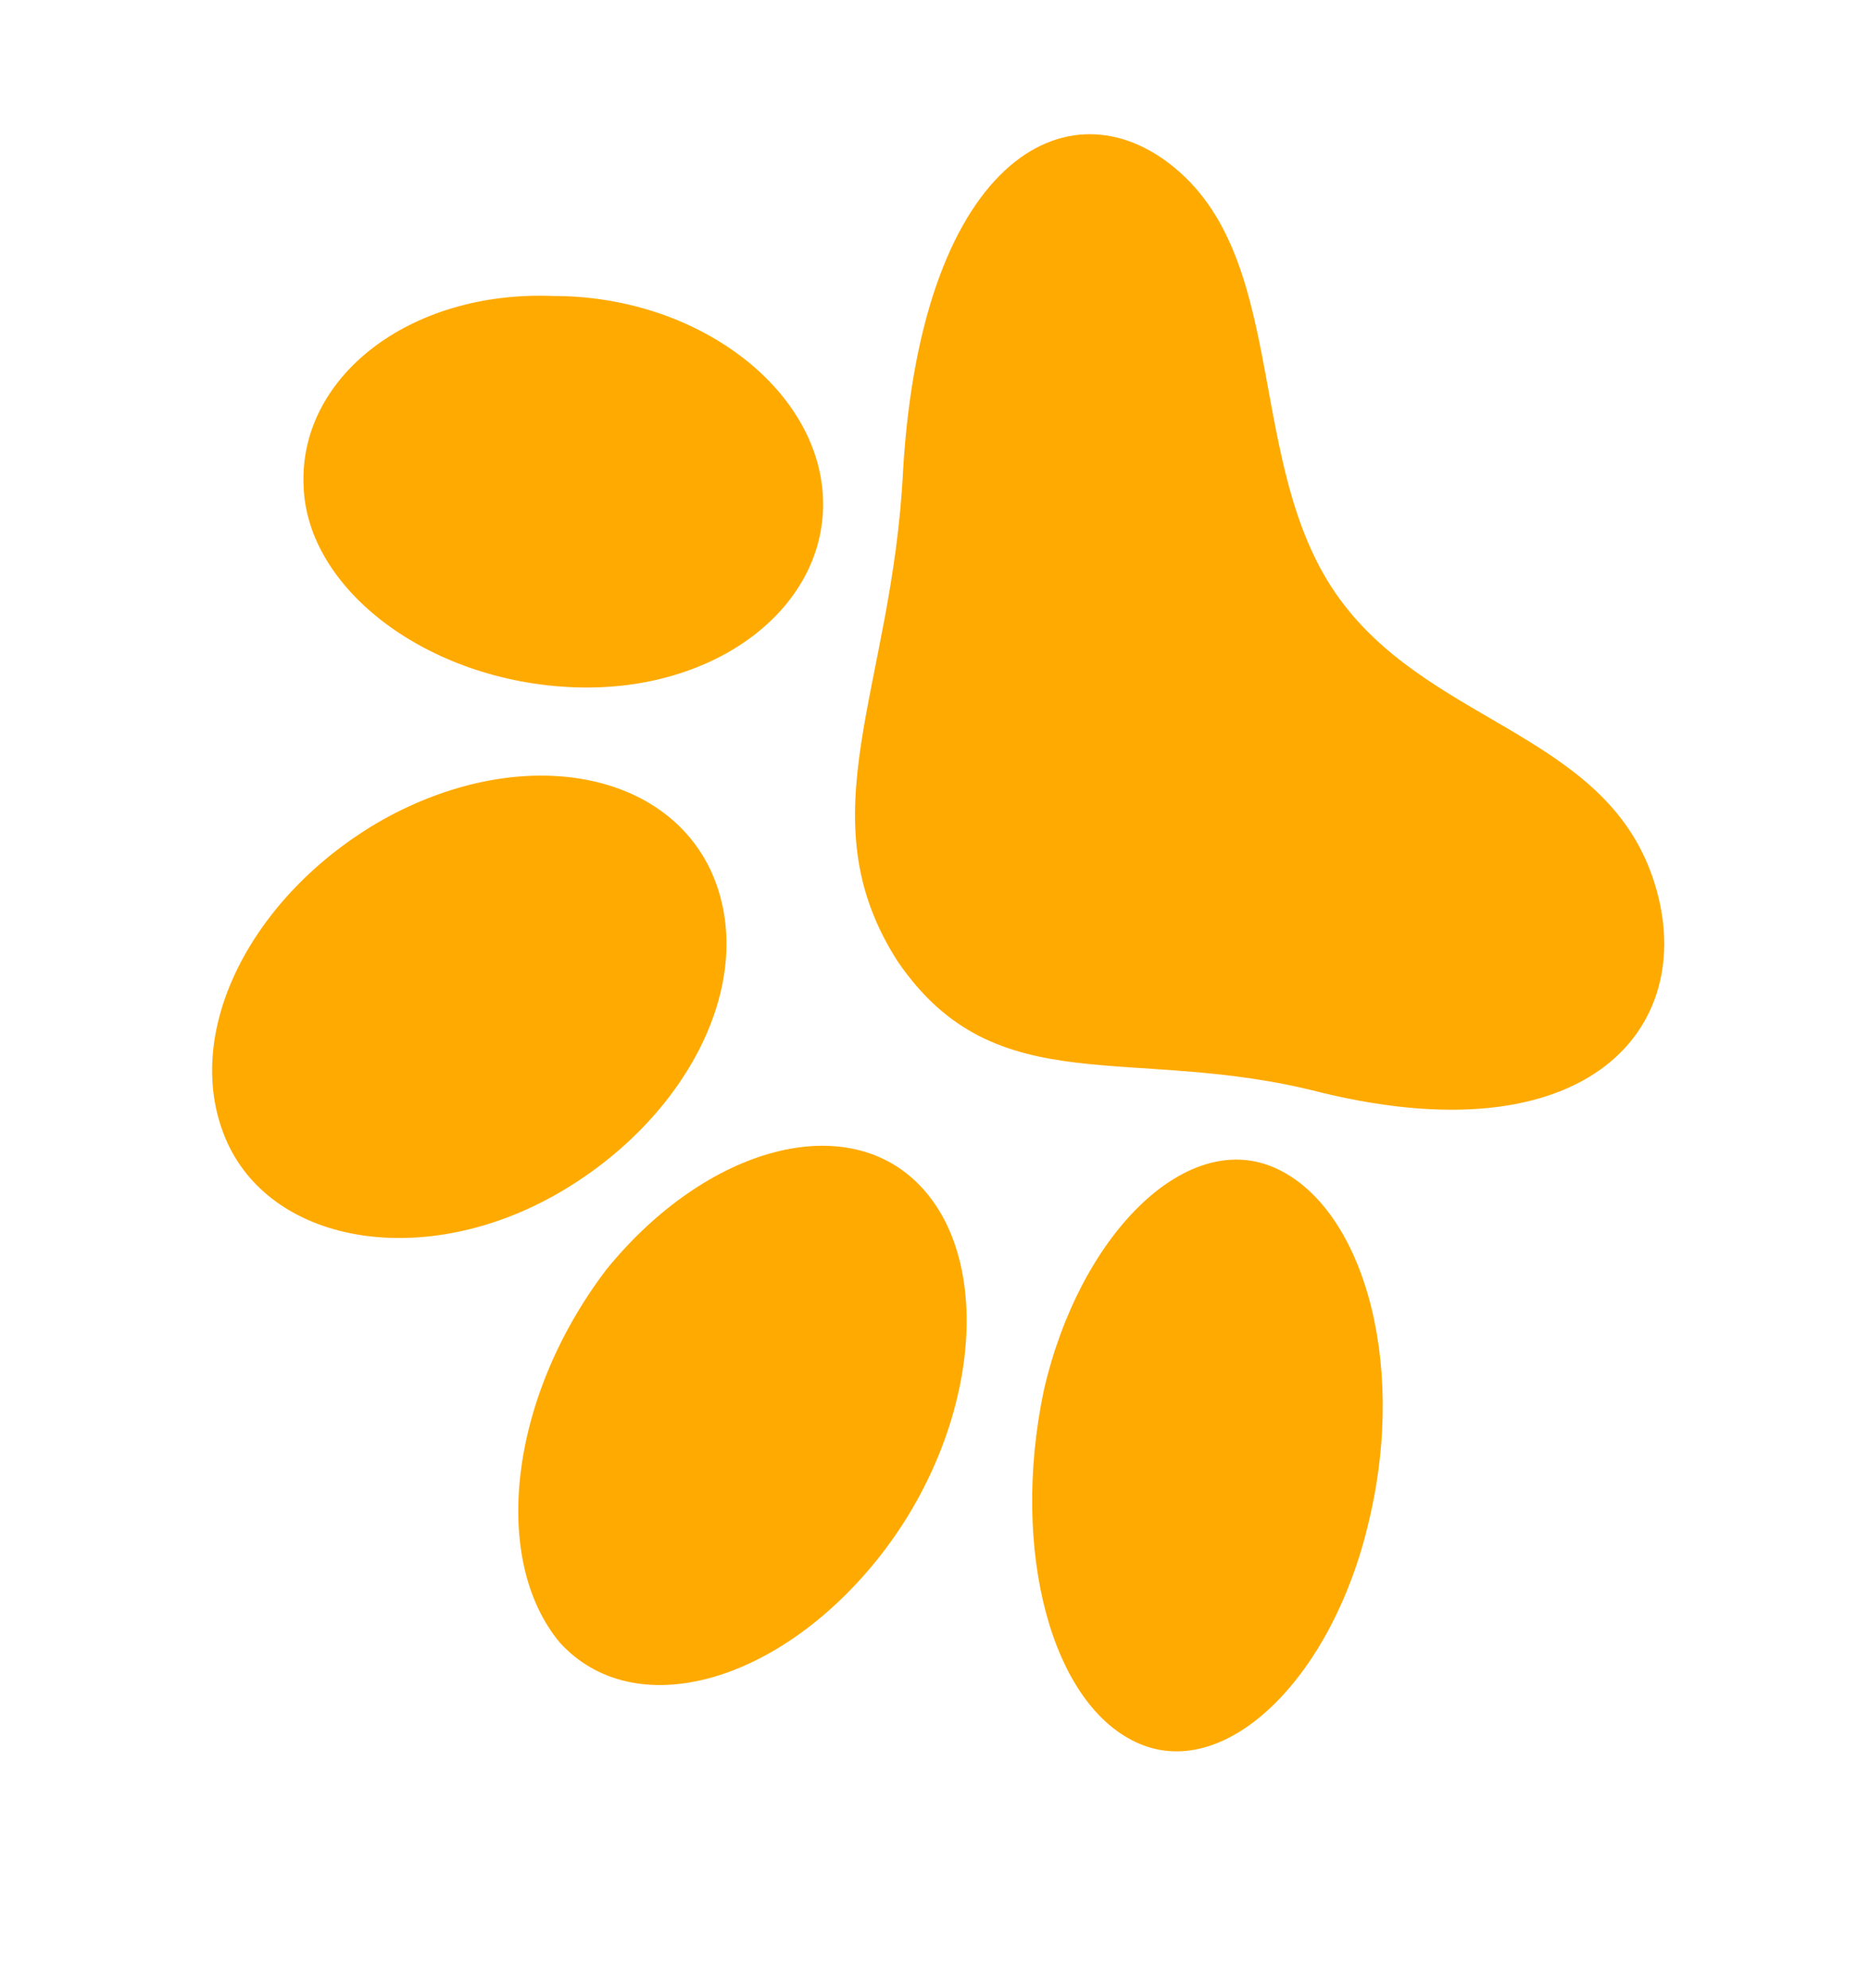 <svg width="95" height="101" viewBox="0 0 95 101" fill="none" xmlns="http://www.w3.org/2000/svg">
<path d="M45.601 48.842C50.61 56.177 57.46 52.992 67.154 55.518C81.303 58.935 86.621 51.605 83.829 44.222C81.129 37.141 72.329 36.646 67.848 30.135C63.367 23.623 65.39 13.706 60.002 8.809C54.613 3.912 46.837 7.725 45.877 23.923C45.328 35.024 40.846 41.425 45.601 48.842Z" fill="#FFAA00"/>
<path d="M53.03 70.632C54.837 62.77 60.194 57.414 64.668 59.293C69.144 61.172 71.517 69.019 69.547 77.265C67.739 85.127 62.383 90.483 57.908 88.604C53.433 86.725 51.313 78.796 53.03 70.632Z" fill="#FFAA00"/>
<path d="M29.11 34.917C36.456 35.215 42.086 30.765 41.806 25.226C41.526 19.688 35.375 15.035 28.12 15.039C20.775 14.742 15.145 19.192 15.425 24.73C15.614 29.967 21.765 34.62 29.11 34.917Z" fill="#FFAA00"/>
<path d="M30.804 64.502C35.887 58.241 43.102 56.263 46.853 60.36C50.603 64.456 49.578 73.061 44.496 79.322C39.414 85.584 32.199 87.562 28.448 83.465C24.952 79.287 25.813 71.066 30.804 64.502Z" fill="#FFAA00"/>
<path d="M28.254 60.684C34.921 56.895 38.621 49.752 36.123 44.261C33.716 39.072 26.351 37.787 19.429 41.657C12.762 45.447 9.062 52.59 11.56 58.081C13.967 63.27 21.587 64.473 28.254 60.684Z" fill="#FFAA00"/>
</svg>
